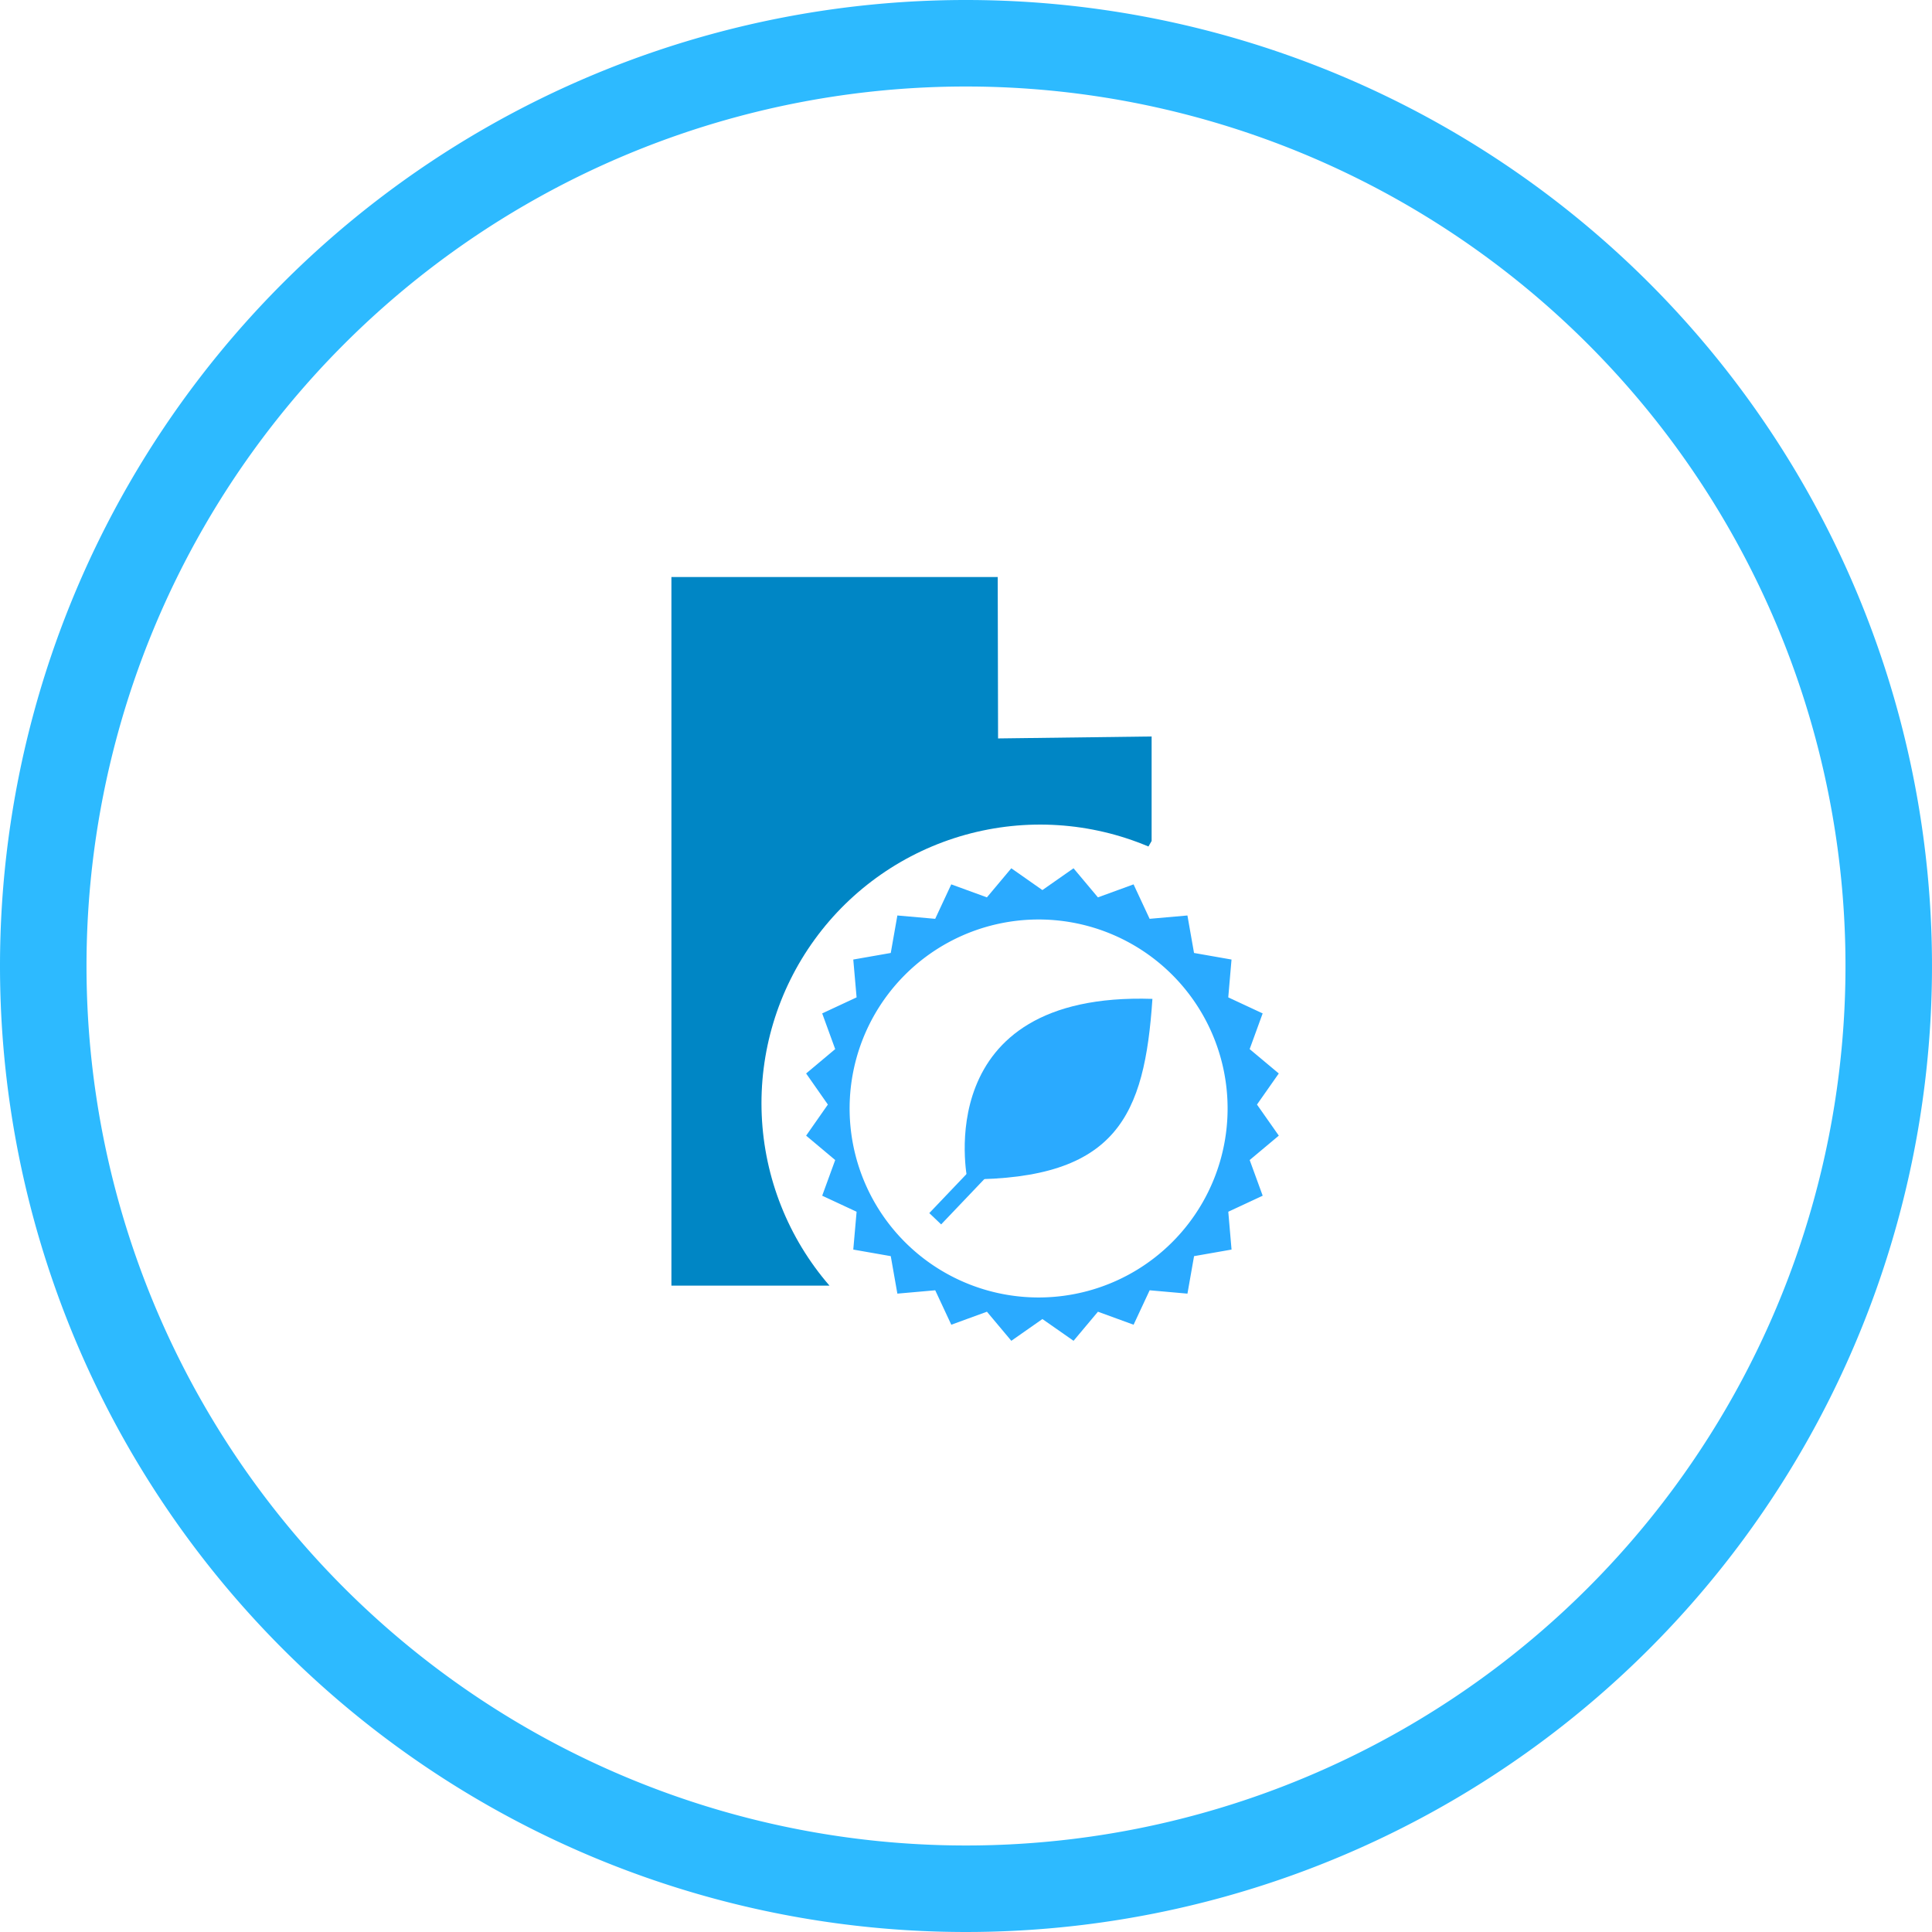 <svg xmlns="http://www.w3.org/2000/svg" xmlns:xlink="http://www.w3.org/1999/xlink" width="67" height="67" viewBox="0 0 67 67">
  <defs>
    <style>
      .cls-1, .cls-2 {
        fill: none;
      }

      .cls-2 {
        stroke: #2dbaff;
        stroke-miterlimit: 10;
        stroke-width: 3px;
      }

      .cls-3 {
        clip-path: url(#clip-path);
      }

      .cls-4 {
        fill: url(#linear-gradient);
      }

      .cls-5 {
        clip-path: url(#clip-path-2);
      }

      .cls-6 {
        fill: url(#linear-gradient-2);
      }

      .cls-7 {
        fill: #2aaaff;
      }
    </style>
    <clipPath id="clip-path">
      <path id="Trazado_435" data-name="Trazado 435" class="cls-1" d="M12178.018,545.139l-5.461-5.461Z" transform="translate(-12172.557 -539.678)"/>
    </clipPath>
    <linearGradient id="linear-gradient" x1="-69.368" y1="81.386" x2="-69.217" y2="81.386" gradientUnits="objectBoundingBox">
      <stop offset="0" stop-color="#1b2f80"/>
      <stop offset="0.678" stop-color="#076db1"/>
      <stop offset="1" stop-color="#0086c5"/>
    </linearGradient>
    <clipPath id="clip-path-2">
      <path id="Trazado_438" data-name="Trazado 438" class="cls-1" d="M12164.215,564.086Zm-5.485-24.575v24.575h5.485a9.663,9.663,0,0,1,11.061-15.229l.11-.192v-3.624l-5.325.068-.012-5.6Z" transform="translate(-12158.729 -539.509)"/>
    </clipPath>
    <linearGradient id="linear-gradient-2" x1="-22.062" y1="18.09" x2="-22.013" y2="18.09" xlink:href="#linear-gradient"/>
  </defs>
  <g id="icon-suministradora-cel" transform="translate(-4846.015 1643.001)">
    <path id="Trazado_466" data-name="Trazado 466" class="cls-2" d="M12130.7,543.039a32,32,0,1,0,32-32A32,32,0,0,0,12130.7,543.039Z" transform="translate(-7283.185 -2152.54)"/>
    <g id="Grupo_348" data-name="Grupo 348" transform="translate(4869.295 -1622.993)">
      <g id="Grupo_328" data-name="Grupo 328" class="cls-3" transform="translate(11.378 0.14)">
        <rect id="Rectángulo_220" data-name="Rectángulo 220" class="cls-4" width="5.461" height="5.461" transform="translate(-0.042 0)"/>
      </g>
      <g id="Grupo_330" data-name="Grupo 330" class="cls-5" transform="translate(0 0)">
        <rect id="Rectángulo_223" data-name="Rectángulo 223" class="cls-6" width="16.657" height="24.577" transform="translate(0.004 0.002)"/>
      </g>
      <path id="Trazado_436" data-name="Trazado 436" class="cls-7" d="M12171.188,563.555s-1.364-6.513,6.418-6.26c-.273,4.056-1.229,6.26-6.418,6.26" transform="translate(-12160.921 -542.663)"/>
      <rect id="Rectángulo_221" data-name="Rectángulo 221" class="cls-7" width="8.305" height="0.568" transform="translate(8.947 22.061) rotate(-46.377)"/>
      <path id="Trazado_437" data-name="Trazado 437" class="cls-7" d="M12180.047,559.985l.756-1.078-1.01-.845.451-1.238-1.193-.556.113-1.312-1.3-.228-.229-1.3-1.311.116-.557-1.195-1.236.451-.846-1.009-1.08.756-1.078-.756-.846,1.009-1.236-.451-.557,1.195-1.312-.116-.229,1.3-1.3.228.115,1.312-1.193.556.451,1.238-1.008.845.754,1.078-.754,1.078,1.008.846-.451,1.237,1.193.556-.115,1.312,1.3.228.229,1.3,1.313-.116.557,1.194,1.236-.451.846,1.009,1.078-.755,1.08.755.846-1.009,1.236.451.557-1.194,1.311.116.229-1.3,1.3-.228-.113-1.312,1.193-.556-.451-1.237,1.01-.846Zm-7.572,6.69a6.554,6.554,0,1,1,6.553-6.554,6.553,6.553,0,0,1-6.553,6.554" transform="translate(-12159.736 -541.688)"/>
    </g>
  </g>
</svg>
